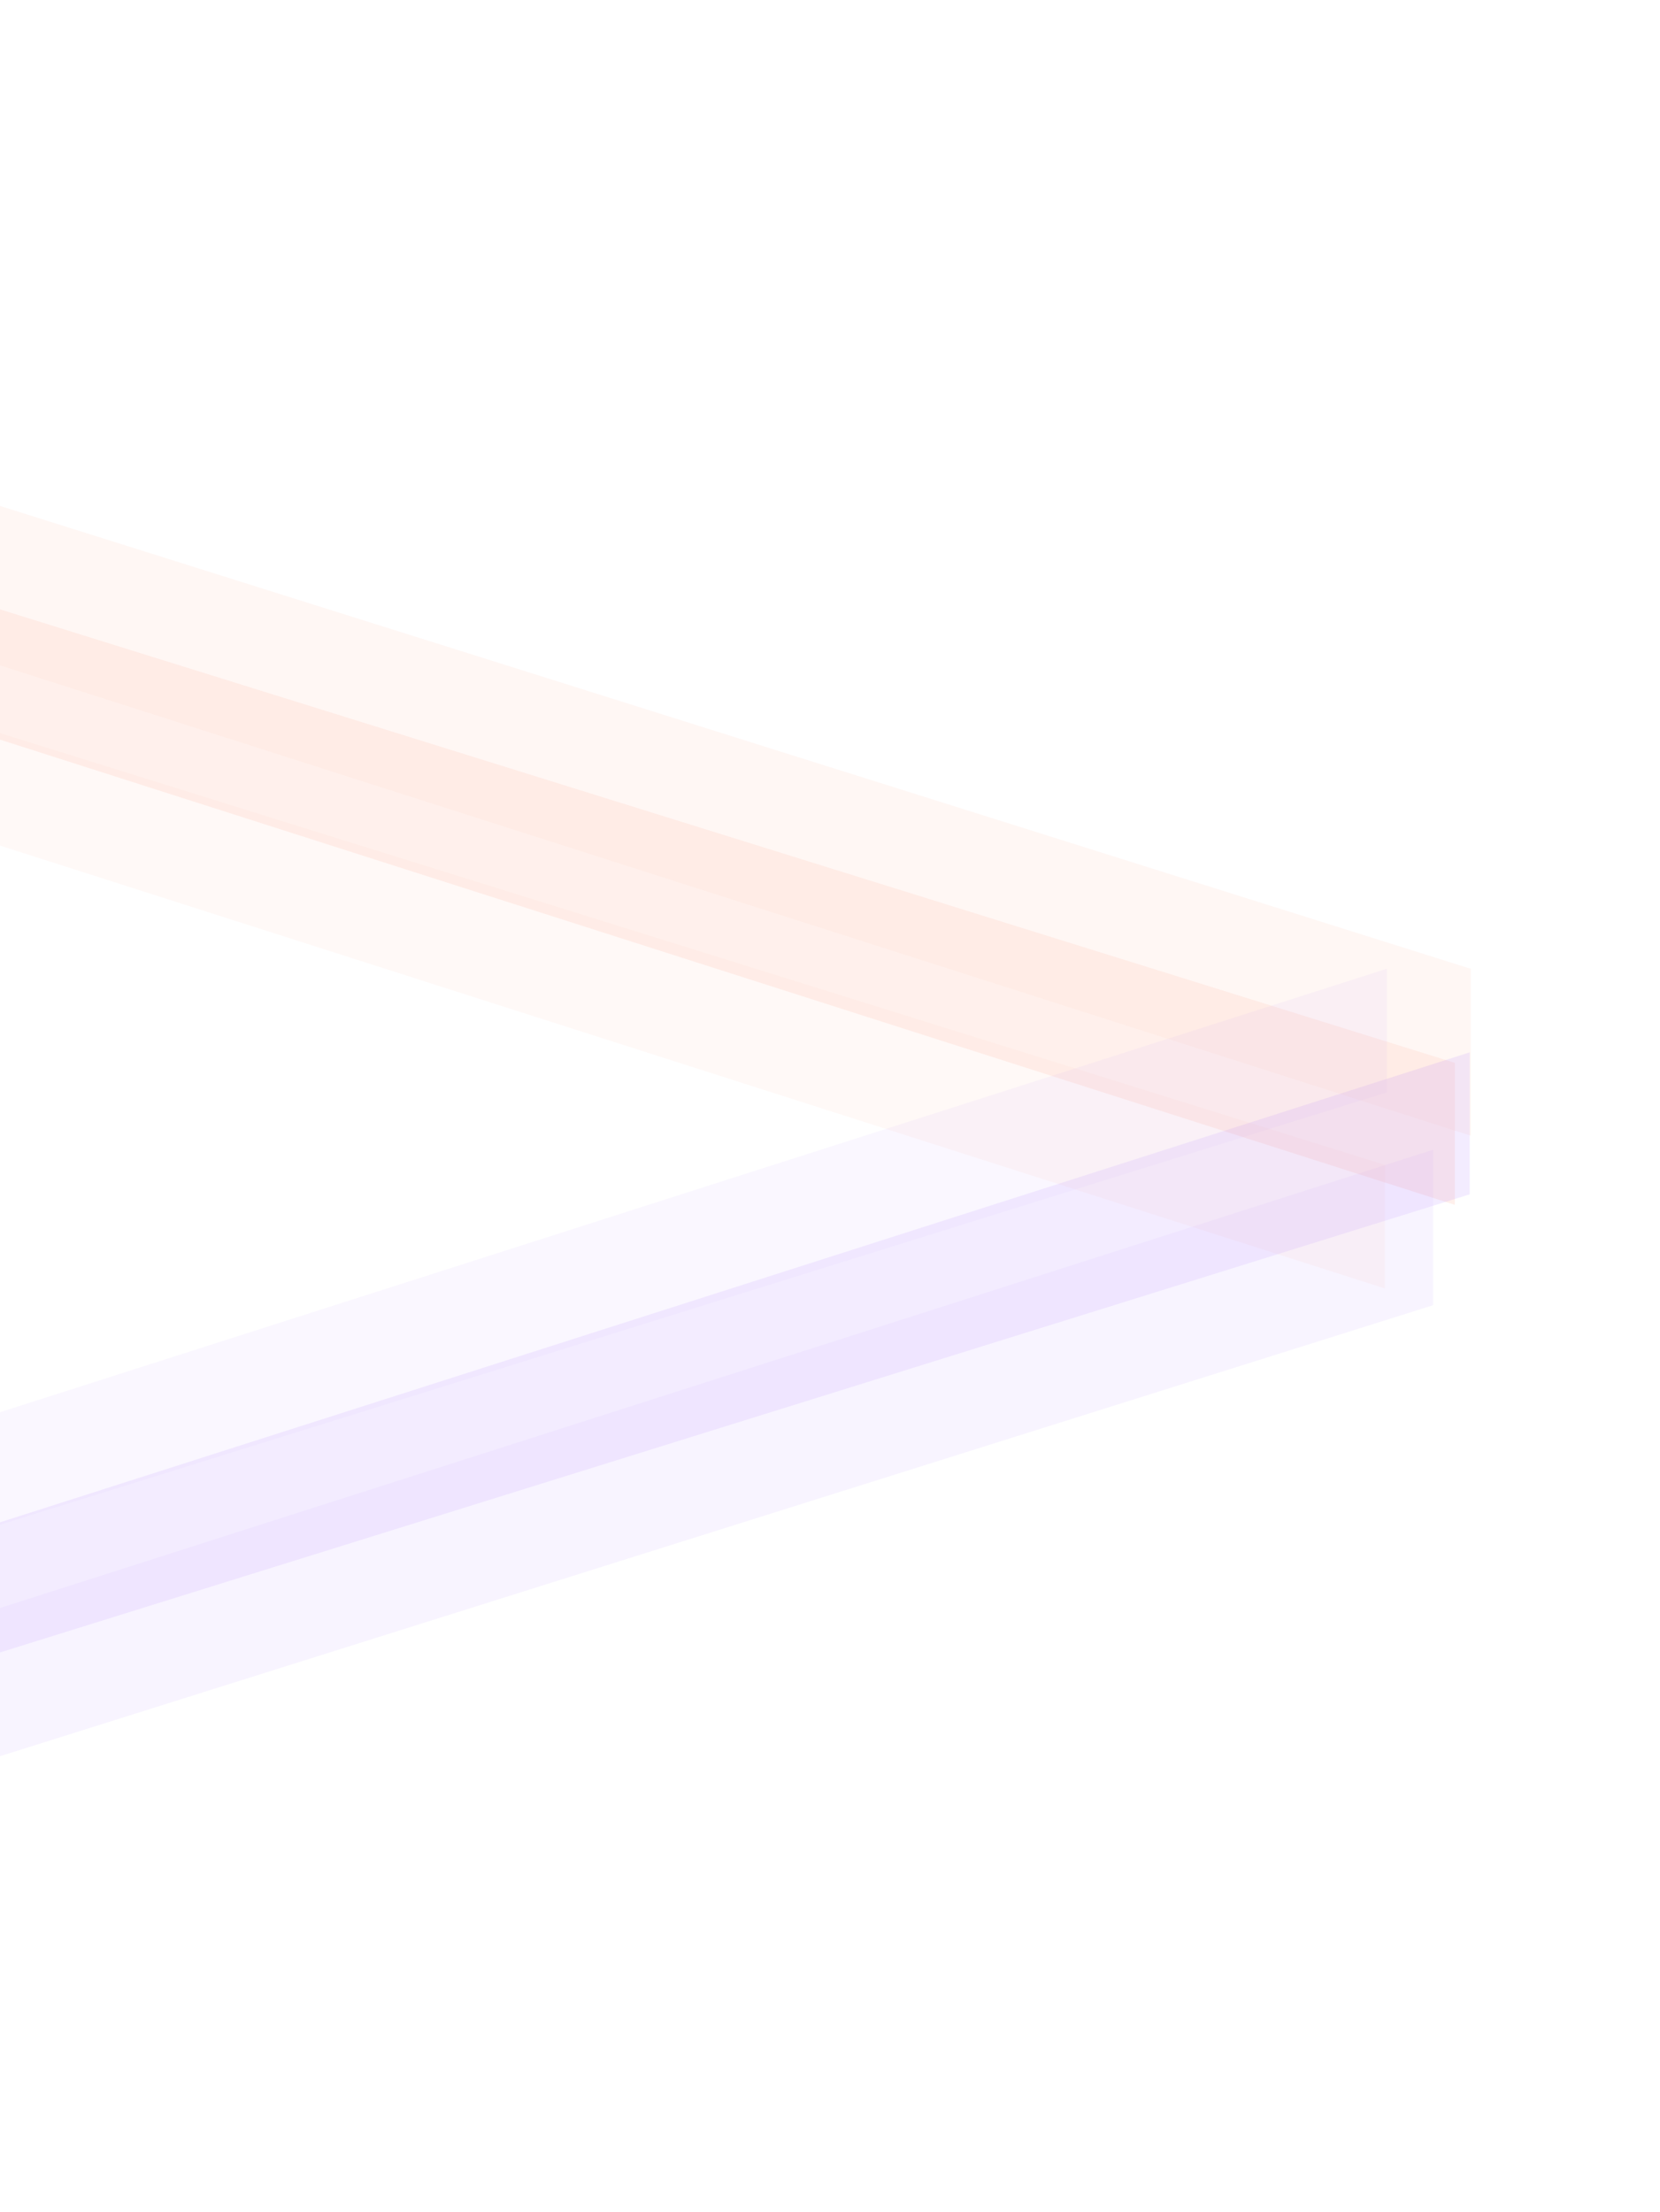 <svg width="1024" height="1364" viewBox="0 0 1024 1364" fill="none" xmlns="http://www.w3.org/2000/svg">
<g opacity="0.3">
<path opacity="0.2" d="M-151.925 264.194L-250.88 330.088L907.342 700.321L907.34 597.406L-151.925 264.194Z" fill="#FF754B"/>
<path opacity="0.35" d="M-100.877 344.336L-181.541 398.049L897.461 742.96L897.459 655.395L-100.877 344.336Z" fill="#FF754B"/>
<path opacity="0.15" d="M-155.54 403.545L-224.68 449.585L854.321 794.495L854.322 718.293L-155.54 403.545Z" fill="#FF754B"/>
</g>
<g opacity="0.3">
<path opacity="0.2" d="M-102.776 1115.24L-194.962 1053.85L884.039 708.942L884.038 804.818L-102.776 1115.24Z" fill="#8D4AFF"/>
<path opacity="0.35" d="M-91.711 1047.51L-172.375 993.796L906.627 648.886L906.625 736.451L-91.711 1047.51Z" fill="#8D4AFF"/>
<path opacity="0.15" d="M-154.376 988.301L-223.516 942.261L855.485 597.35L855.486 673.552L-154.376 988.301Z" fill="#8D4AFF"/>
</g>
</svg>
